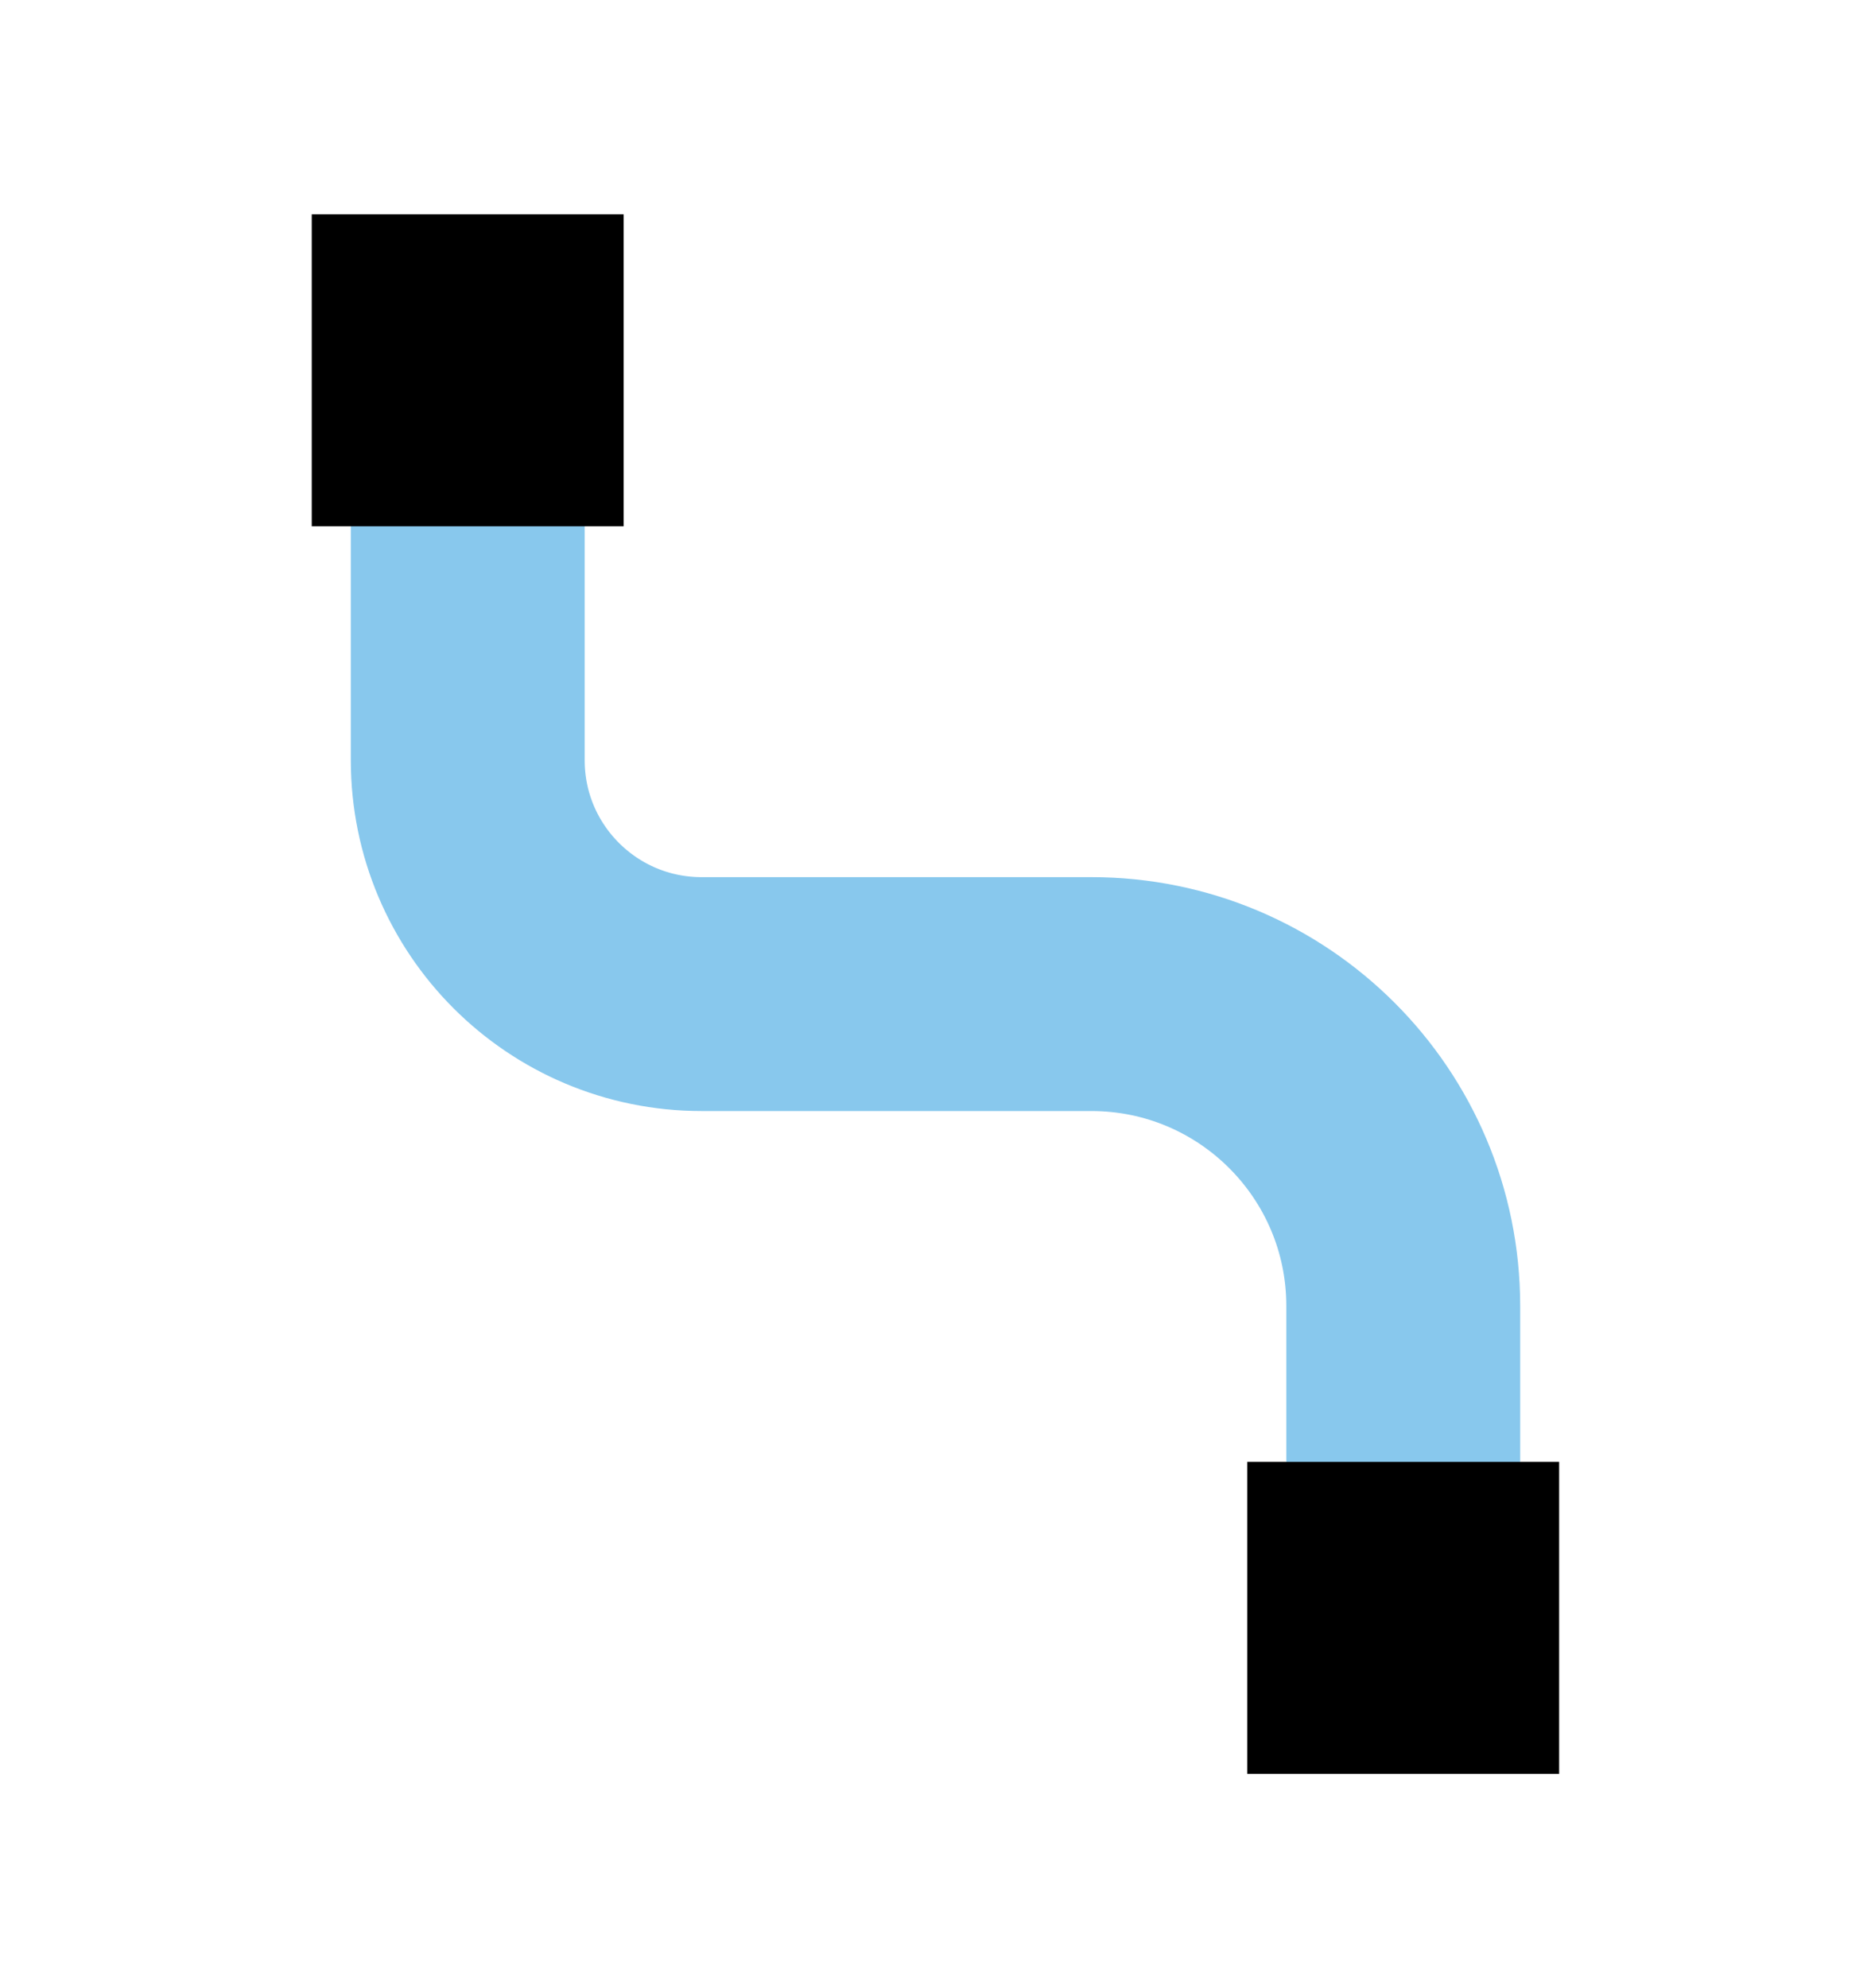 <svg width="16" height="17" viewBox="0 0 16 17" fill="none" xmlns="http://www.w3.org/2000/svg">
<path d="M4 3.833V6.5V6.5C4 7.605 4.895 8.5 6 8.5H8H9.333C10.806 8.5 12 9.694 12 11.167V11.167V13.833" stroke="#88C8ED" stroke-width="2"/>
<rect x="5.333" y="4.5" width="2.667" height="2.667" transform="rotate(-180 5.333 4.5)" fill="black"/>
<rect x="13.333" y="15.167" width="2.667" height="2.667" transform="rotate(-180 13.333 15.167)" fill="black"/>
</svg>
